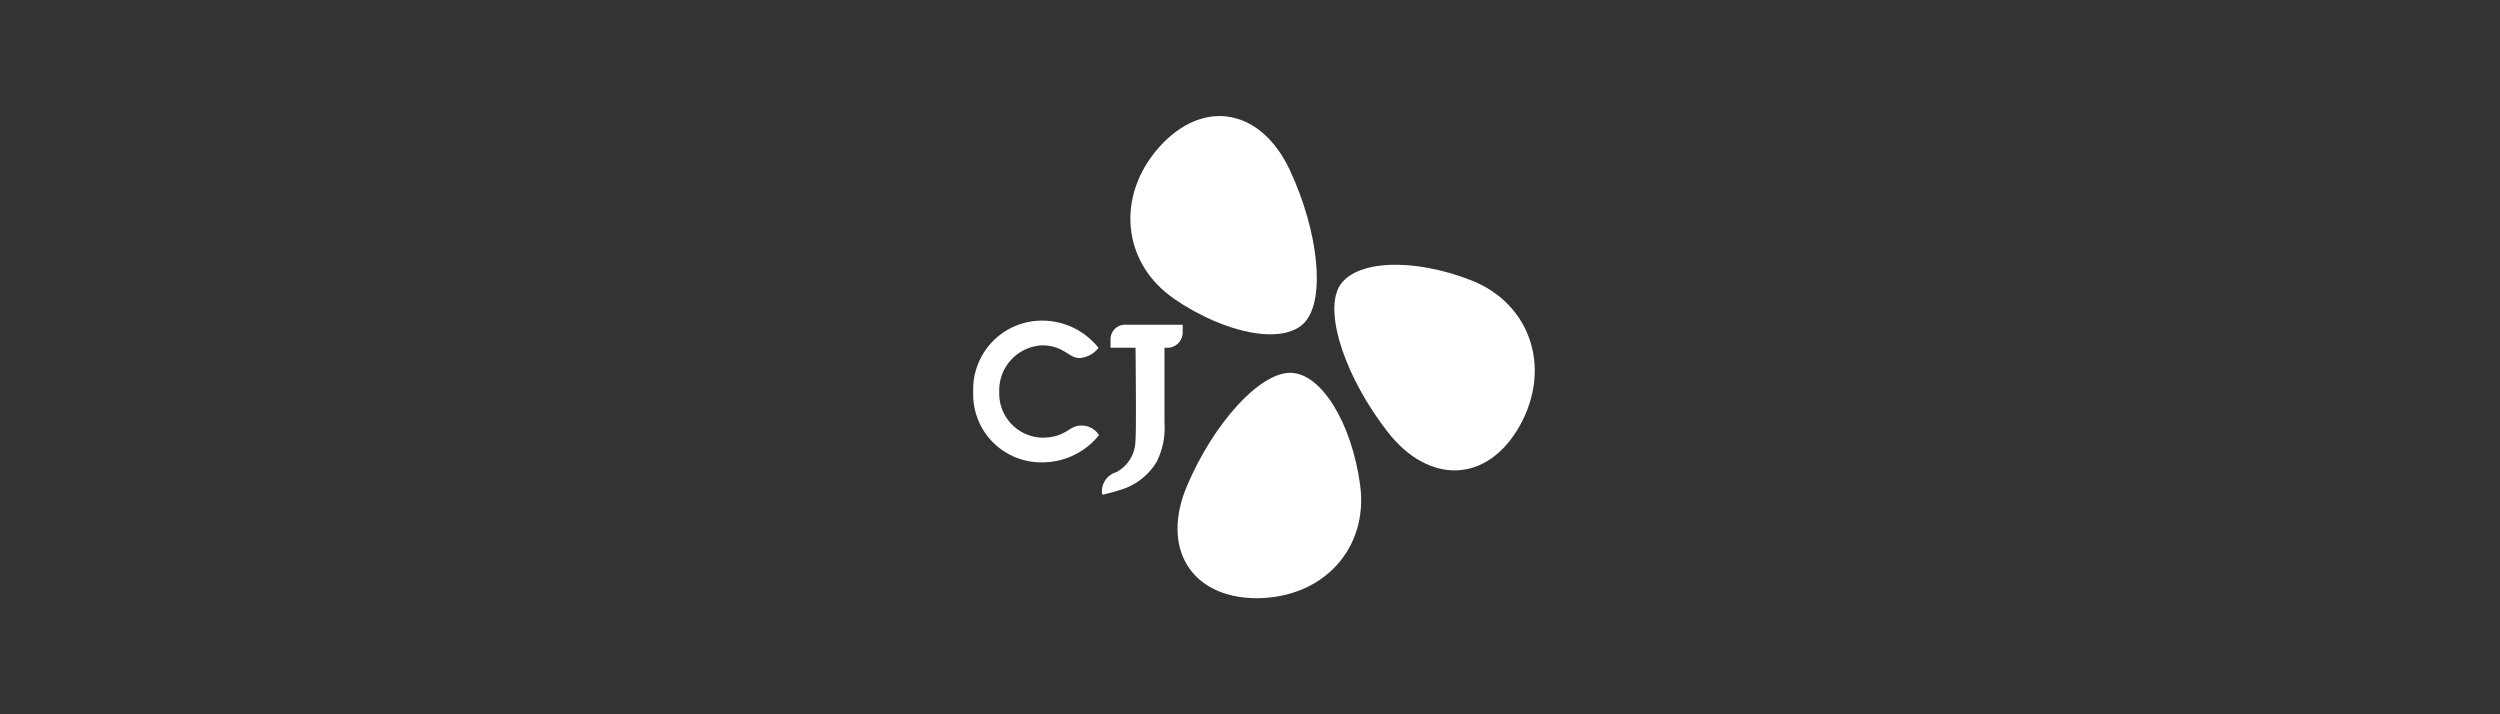 <svg xmlns="http://www.w3.org/2000/svg" width="280" height="80" viewBox="0 0 280 80">
  <rect x="0" y="0" width="280" height="80" fill="#333333" stroke="none"/>
  <g id="그룹_495" data-name="그룹 495" transform="translate(-3069 -13585)">
    <g id="CJ_logo" transform="translate(3178 13598)">
      <path id="패스_162" data-name="패스 162" d="M137.173,159.267c-.92-6.935-4.333-12.591-7.823-12.619-3.49,0-8.588,5.663-11.559,12.63s.391,12.618,7.863,12.618c7.52-.079,12.437-5.681,11.519-12.628" transform="translate(-93.832 -117.895)" fill="#fff"/>
      <path id="패스_163" data-name="패스 163" d="M7.716,116.852h0A7.7,7.7,0,0,0,0,124.841a7.61,7.61,0,0,0,7.716,7.882,8.151,8.151,0,0,0,6.374-3.047,2.3,2.3,0,0,0-2.034-1.071c-1.354,0-1.659,1.356-4.34,1.356a4.946,4.946,0,0,1-4.8-5.119,5.039,5.039,0,0,1,4.8-5.223c2.393,0,2.969,1.423,4.2,1.423a2.928,2.928,0,0,0,2.117-1.139,8.034,8.034,0,0,0-6.317-3.049" transform="translate(0 -93.941)" fill="#fff"/>
      <path id="패스_164" data-name="패스 164" d="M82.582,119.2H76.31a1.633,1.633,0,0,0-1.8,1.648v.925h2.8s.106,9.447-.014,10.467l0,0a4.023,4.023,0,0,1-2.172,3.487,2.223,2.223,0,0,0-1.565,2.378c.021.074.052.119.094.121h.008a.029.029,0,0,0,.017,0c.053-.014,1.464-.361,1.67-.447l-.006-.005a7.132,7.132,0,0,0,4.321-3.2,8.465,8.465,0,0,0,.888-4.384v-8.418h.132a1.724,1.724,0,0,0,1.908-1.648V119.2" transform="translate(-59.129 -95.83)" fill="#fff"/>
      <path id="패스_165" data-name="패스 165" d="M221.647,86.684c-6.542-2.571-13.151-2.3-14.839.746-1.646,3.092.8,10.238,5.45,16.214s11.221,5.777,14.847-.76c3.584-6.516,1.065-13.633-5.458-16.2" transform="translate(-165.847 -68.28)" fill="#fff"/>
      <path id="패스_166" data-name="패스 166" d="M94.7,20.491c5.806,3.966,12.309,5.164,14.612,2.592,2.325-2.592,1.523-10.165-1.684-17.03s-9.658-8.13-14.643-2.567c-4.924,5.557-4.076,13.051,1.715,17" transform="translate(-72.165 0)" fill="#fff"/>
    </g>
    <rect id="사각형_591" data-name="사각형 591" width="280" height="80" transform="translate(3069 13585)" fill="none"/>
  </g>
</svg>
